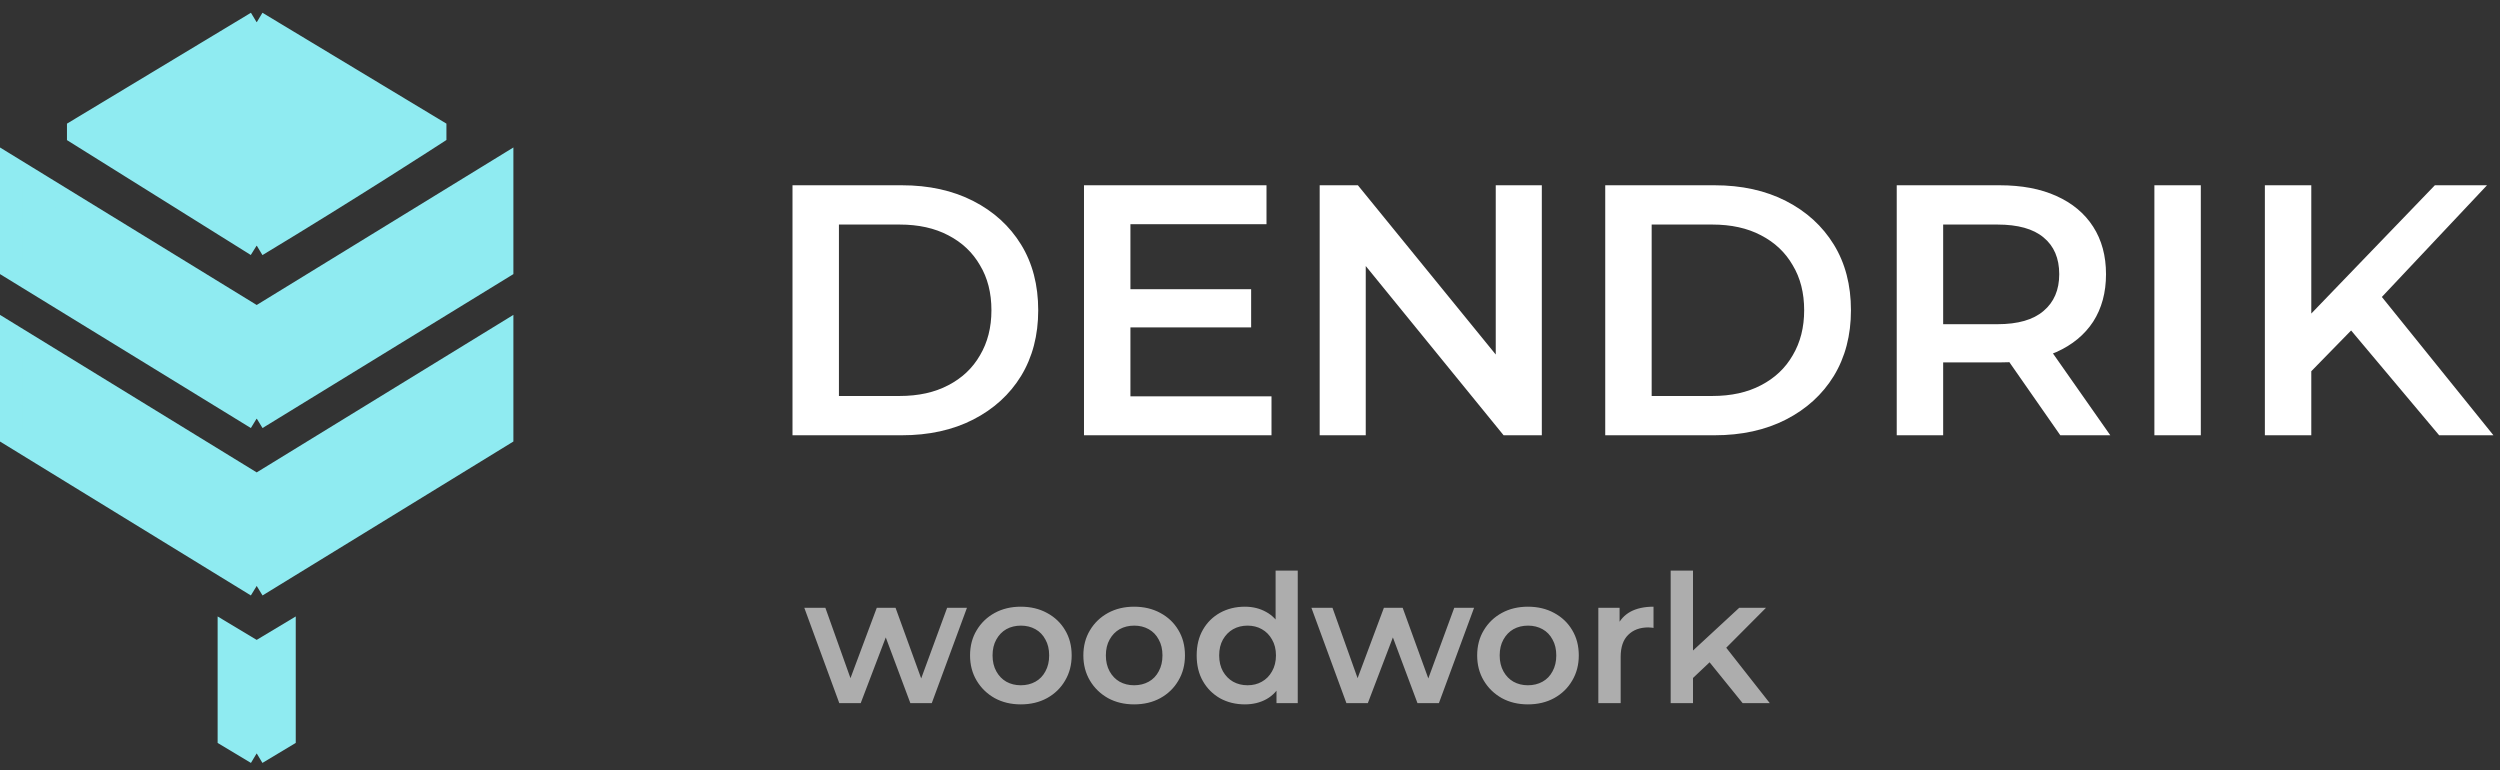 <svg width="224" height="69" viewBox="0 0 224 69" fill="none" xmlns="http://www.w3.org/2000/svg">
<rect x="0" y="0" width="224" height="69" fill="#333333" stroke="none"/>
<path d="M71.008 39V16.6H80.8C83.232 16.6 85.365 17.069 87.2 18.008C89.035 18.947 90.464 20.248 91.488 21.912C92.512 23.576 93.024 25.539 93.024 27.8C93.024 30.04 92.512 32.003 91.488 33.688C90.464 35.352 89.035 36.653 87.2 37.592C85.365 38.531 83.232 39 80.8 39H71.008ZM75.168 35.48H80.608C82.293 35.48 83.744 35.16 84.96 34.52C86.197 33.88 87.147 32.984 87.808 31.832C88.491 30.68 88.832 29.336 88.832 27.8C88.832 26.243 88.491 24.899 87.808 23.768C87.147 22.616 86.197 21.72 84.96 21.08C83.744 20.44 82.293 20.12 80.608 20.12H75.168V35.48ZM100.966 25.912H112.102V29.336H100.966V25.912ZM101.286 35.512H113.926V39H97.126V16.6H113.478V20.088H101.286V35.512ZM118.243 39V16.6H121.667L135.715 33.848H134.019V16.6H138.147V39H134.723L120.675 21.752H122.371V39H118.243ZM143.829 39V16.6H153.621C156.053 16.6 158.187 17.069 160.021 18.008C161.856 18.947 163.285 20.248 164.309 21.912C165.333 23.576 165.845 25.539 165.845 27.8C165.845 30.04 165.333 32.003 164.309 33.688C163.285 35.352 161.856 36.653 160.021 37.592C158.187 38.531 156.053 39 153.621 39H143.829ZM147.989 35.48H153.429C155.115 35.48 156.565 35.16 157.781 34.52C159.019 33.88 159.968 32.984 160.629 31.832C161.312 30.68 161.653 29.336 161.653 27.8C161.653 26.243 161.312 24.899 160.629 23.768C159.968 22.616 159.019 21.72 157.781 21.08C156.565 20.44 155.115 20.12 153.429 20.12H147.989V35.48ZM169.947 39V16.6H179.163C181.147 16.6 182.843 16.92 184.251 17.56C185.68 18.2 186.779 19.117 187.547 20.312C188.315 21.507 188.699 22.925 188.699 24.568C188.699 26.211 188.315 27.629 187.547 28.824C186.779 29.997 185.68 30.904 184.251 31.544C182.843 32.163 181.147 32.472 179.163 32.472H172.251L174.107 30.584V39H169.947ZM184.603 39L178.939 30.872H183.387L189.083 39H184.603ZM174.107 31.032L172.251 29.048H178.971C180.805 29.048 182.181 28.653 183.099 27.864C184.037 27.075 184.507 25.976 184.507 24.568C184.507 23.139 184.037 22.04 183.099 21.272C182.181 20.504 180.805 20.12 178.971 20.12H172.251L174.107 18.072V31.032ZM193.033 39V16.6H197.193V39H193.033ZM206.644 33.72L206.42 28.792L218.164 16.6H222.836L213.076 26.968L210.772 29.496L206.644 33.72ZM202.932 39V16.6H207.092V39H202.932ZM218.548 39L209.972 28.792L212.724 25.752L223.412 39H218.548Z" fill="white"/>
<path opacity="0.6" d="M75.2 63L72.064 54.456H73.952L76.64 61.992H75.744L78.56 54.456H80.24L82.976 61.992H82.096L84.864 54.456H86.64L83.488 63H81.568L79.072 56.328H79.664L77.12 63H75.2ZM91.461 63.112C90.586 63.112 89.807 62.925 89.125 62.552C88.442 62.168 87.903 61.645 87.509 60.984C87.114 60.323 86.917 59.571 86.917 58.728C86.917 57.875 87.114 57.123 87.509 56.472C87.903 55.811 88.442 55.293 89.125 54.92C89.807 54.547 90.586 54.36 91.461 54.36C92.346 54.36 93.13 54.547 93.813 54.92C94.506 55.293 95.045 55.805 95.429 56.456C95.823 57.107 96.021 57.864 96.021 58.728C96.021 59.571 95.823 60.323 95.429 60.984C95.045 61.645 94.506 62.168 93.813 62.552C93.13 62.925 92.346 63.112 91.461 63.112ZM91.461 61.4C91.951 61.4 92.389 61.293 92.773 61.08C93.157 60.867 93.455 60.557 93.669 60.152C93.893 59.747 94.005 59.272 94.005 58.728C94.005 58.173 93.893 57.699 93.669 57.304C93.455 56.899 93.157 56.589 92.773 56.376C92.389 56.163 91.957 56.056 91.477 56.056C90.986 56.056 90.549 56.163 90.165 56.376C89.791 56.589 89.493 56.899 89.269 57.304C89.045 57.699 88.933 58.173 88.933 58.728C88.933 59.272 89.045 59.747 89.269 60.152C89.493 60.557 89.791 60.867 90.165 61.08C90.549 61.293 90.981 61.4 91.461 61.4ZM101.613 63.112C100.739 63.112 99.96 62.925 99.277 62.552C98.595 62.168 98.056 61.645 97.661 60.984C97.267 60.323 97.069 59.571 97.069 58.728C97.069 57.875 97.267 57.123 97.661 56.472C98.056 55.811 98.595 55.293 99.277 54.92C99.96 54.547 100.739 54.36 101.613 54.36C102.499 54.36 103.283 54.547 103.965 54.92C104.659 55.293 105.197 55.805 105.581 56.456C105.976 57.107 106.173 57.864 106.173 58.728C106.173 59.571 105.976 60.323 105.581 60.984C105.197 61.645 104.659 62.168 103.965 62.552C103.283 62.925 102.499 63.112 101.613 63.112ZM101.613 61.4C102.104 61.4 102.541 61.293 102.925 61.08C103.309 60.867 103.608 60.557 103.821 60.152C104.045 59.747 104.157 59.272 104.157 58.728C104.157 58.173 104.045 57.699 103.821 57.304C103.608 56.899 103.309 56.589 102.925 56.376C102.541 56.163 102.109 56.056 101.629 56.056C101.139 56.056 100.701 56.163 100.317 56.376C99.944 56.589 99.645 56.899 99.421 57.304C99.197 57.699 99.085 58.173 99.085 58.728C99.085 59.272 99.197 59.747 99.421 60.152C99.645 60.557 99.944 60.867 100.317 61.08C100.701 61.293 101.133 61.4 101.613 61.4ZM111.542 63.112C110.72 63.112 109.979 62.931 109.318 62.568C108.667 62.195 108.155 61.683 107.782 61.032C107.408 60.381 107.222 59.613 107.222 58.728C107.222 57.843 107.408 57.075 107.782 56.424C108.155 55.773 108.667 55.267 109.318 54.904C109.979 54.541 110.72 54.36 111.542 54.36C112.256 54.36 112.896 54.52 113.462 54.84C114.027 55.149 114.475 55.624 114.806 56.264C115.136 56.904 115.302 57.725 115.302 58.728C115.302 59.72 115.142 60.541 114.822 61.192C114.502 61.832 114.059 62.312 113.494 62.632C112.928 62.952 112.278 63.112 111.542 63.112ZM111.782 61.4C112.262 61.4 112.688 61.293 113.062 61.08C113.446 60.867 113.75 60.557 113.974 60.152C114.208 59.747 114.326 59.272 114.326 58.728C114.326 58.173 114.208 57.699 113.974 57.304C113.75 56.899 113.446 56.589 113.062 56.376C112.688 56.163 112.262 56.056 111.782 56.056C111.302 56.056 110.87 56.163 110.486 56.376C110.112 56.589 109.808 56.899 109.574 57.304C109.35 57.699 109.238 58.173 109.238 58.728C109.238 59.272 109.35 59.747 109.574 60.152C109.808 60.557 110.112 60.867 110.486 61.08C110.87 61.293 111.302 61.4 111.782 61.4ZM114.374 63V60.984L114.454 58.712L114.294 56.44V51.128H116.278V63H114.374ZM120.638 63L117.502 54.456H119.39L122.078 61.992H121.182L123.998 54.456H125.678L128.414 61.992H127.534L130.302 54.456H132.078L128.926 63H127.006L124.51 56.328H125.102L122.558 63H120.638ZM136.899 63.112C136.024 63.112 135.246 62.925 134.563 62.552C133.88 62.168 133.342 61.645 132.947 60.984C132.552 60.323 132.355 59.571 132.355 58.728C132.355 57.875 132.552 57.123 132.947 56.472C133.342 55.811 133.88 55.293 134.563 54.92C135.246 54.547 136.024 54.36 136.899 54.36C137.784 54.36 138.568 54.547 139.251 54.92C139.944 55.293 140.483 55.805 140.867 56.456C141.262 57.107 141.459 57.864 141.459 58.728C141.459 59.571 141.262 60.323 140.867 60.984C140.483 61.645 139.944 62.168 139.251 62.552C138.568 62.925 137.784 63.112 136.899 63.112ZM136.899 61.4C137.39 61.4 137.827 61.293 138.211 61.08C138.595 60.867 138.894 60.557 139.107 60.152C139.331 59.747 139.443 59.272 139.443 58.728C139.443 58.173 139.331 57.699 139.107 57.304C138.894 56.899 138.595 56.589 138.211 56.376C137.827 56.163 137.395 56.056 136.915 56.056C136.424 56.056 135.987 56.163 135.603 56.376C135.23 56.589 134.931 56.899 134.707 57.304C134.483 57.699 134.371 58.173 134.371 58.728C134.371 59.272 134.483 59.747 134.707 60.152C134.931 60.557 135.23 60.867 135.603 61.08C135.987 61.293 136.419 61.4 136.899 61.4ZM143.211 63V54.456H145.115V56.808L144.891 56.12C145.147 55.544 145.547 55.107 146.091 54.808C146.646 54.509 147.334 54.36 148.155 54.36V56.264C148.07 56.243 147.99 56.232 147.915 56.232C147.841 56.221 147.766 56.216 147.691 56.216C146.934 56.216 146.331 56.44 145.883 56.888C145.435 57.325 145.211 57.981 145.211 58.856V63H143.211ZM151.324 61.096L151.372 58.584L155.836 54.456H158.236L154.444 58.264L153.388 59.144L151.324 61.096ZM149.692 63V51.128H151.692V63H149.692ZM156.14 63L153.02 59.144L154.284 57.544L158.572 63H156.14Z" fill="white"/>
<path d="M23 37.5L1 24V15L23 28.5L45 15V24L23 37.5Z" fill="#8FEBF1"/>
<path d="M23 2L39 11.643L39 12C39 12 31.296 17 23 22L7 12V11.643L23 2Z" fill="#8FEBF1"/>
<path d="M23 52.5L1 39V30L23 43.5L45 30V39L23 52.5Z" fill="#8FEBF1"/>
<path d="M22.999 67.5L20.5 66V57L22.999 58.5L25.499 57V66L22.999 67.5Z" fill="#8FEBF1"/>
<path d="M23 37.5L1 24V15L23 28.5M23 37.5V28.5M23 37.5L45 24V15L23 28.5M23 2L39 11.643L39 12C39 12 31.296 17 23 22M23 2L23 22M23 2L7 11.643V12L23 22M23 52.5L1 39V30L23 43.5M23 52.5V43.5M23 52.5L45 39V30L23 43.5M22.999 67.5L20.5 66V57L22.999 58.5M22.999 67.5V58.5M22.999 67.5L25.499 66V57L22.999 58.5" stroke="#8FEBF1" stroke-width="2"/>
</svg>

